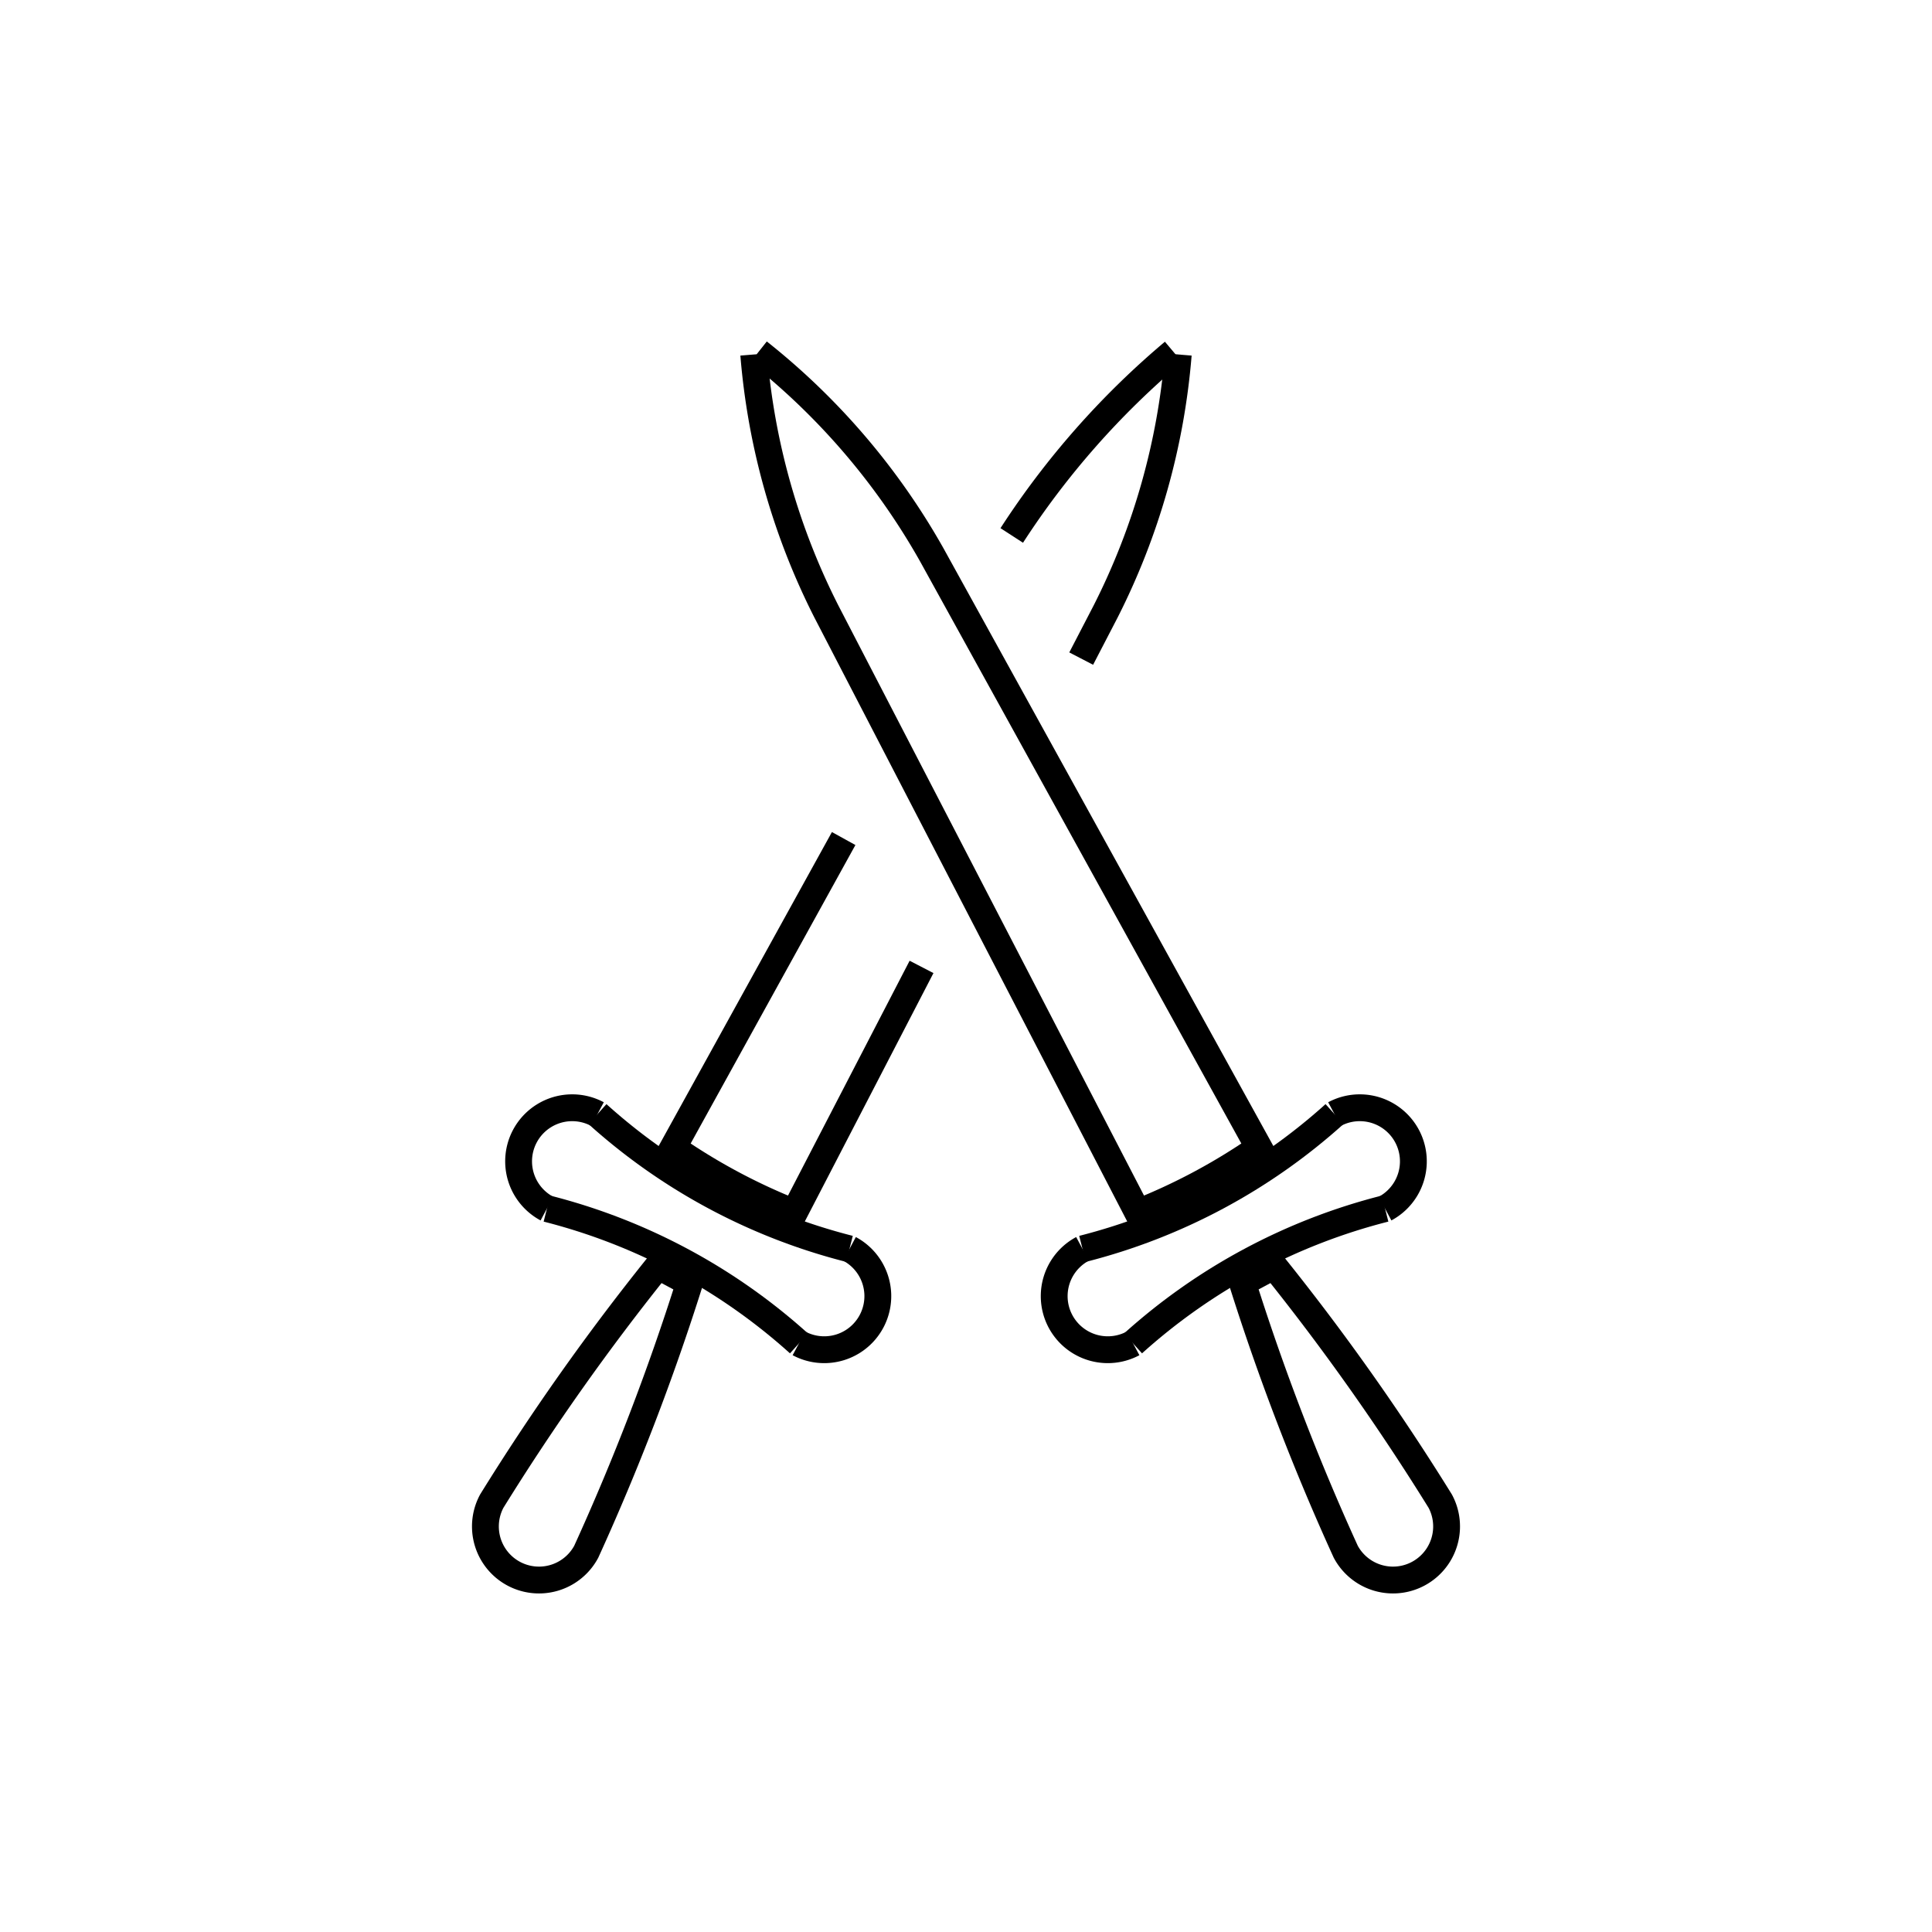 <svg id="emoji" viewBox="0 0 72 72" xmlns="http://www.w3.org/2000/svg" width="64" height="64">
  <g id="line">
    <g id="_2694-2">
      <g>
        <path fill="none" stroke="#000" strokeLinecap="round" strokeLinejoin="round" strokeWidth="2" d="M40.342,46.542h0a1.997,1.997,0,0,0,1.884,3.522"/>
        <path fill="none" stroke="#000" strokeLinecap="round" strokeLinejoin="round" strokeWidth="2" d="M51.617,45.041a1.997,1.997,0,0,0-1.884-3.522h0"/>
        <path fill="none" stroke="#000" strokeLinecap="round" strokeLinejoin="round" strokeWidth="2" d="M51.617,45.041a22.173,22.173,0,0,0-9.392,5.023"/>
        <path fill="none" stroke="#000" strokeLinecap="round" strokeLinejoin="round" strokeWidth="2" d="M40.342,46.542a22.172,22.172,0,0,0,9.392-5.023"/>
      </g>
      <path fill="none" stroke="#000" strokeLinecap="round" strokeLinejoin="round" strokeWidth="2" d="M53.674,55.944a1.997,1.997,0,1,1-3.522,1.884,88.168,88.168,0,0,1-3.849-10.02L47.477,47.18A88.164,88.164,0,0,1,53.674,55.944Z"/>
      <path fill="none" stroke="#000" strokeLinecap="round" strokeLinejoin="round" strokeWidth="2" d="M28.266,13.117a25.775,25.775,0,0,1,6.462,7.566L46.919,42.773A22.404,22.404,0,0,1,42.4,45.19L30.795,22.786A25.773,25.773,0,0,1,28.09,13.211"/>
      <g>
        <path fill="none" stroke="#000" strokeLinecap="round" strokeLinejoin="round" strokeWidth="2" d="M29.775,50.064a1.997,1.997,0,0,0,1.884-3.522h0"/>
        <path fill="none" stroke="#000" strokeLinecap="round" strokeLinejoin="round" strokeWidth="2" d="M22.266,41.519h0a1.997,1.997,0,1,0-1.884,3.522"/>
        <path fill="none" stroke="#000" strokeLinecap="round" strokeLinejoin="round" strokeWidth="2" d="M29.775,50.064a22.173,22.173,0,0,0-9.392-5.023"/>
        <path fill="none" stroke="#000" strokeLinecap="round" strokeLinejoin="round" strokeWidth="2" d="M22.266,41.519a22.172,22.172,0,0,0,9.392,5.023"/>
      </g>
      <g>
        <path fill="none" stroke="#000" strokeLinecap="round" strokeLinejoin="round" strokeWidth="2" d="M37.705,19.955a30.83,30.83,0,0,1,6.03-6.838"/>
        <path fill="none" stroke="#000" strokeLinecap="round" strokeLinejoin="round" strokeWidth="2" d="M34.343,36.034,29.601,45.19a22.404,22.404,0,0,1-4.52-2.417l6.36-11.523"/>
        <path fill="none" stroke="#000" strokeLinecap="round" strokeLinejoin="round" strokeWidth="2" d="M43.91,13.211a25.773,25.773,0,0,1-2.705,9.575l-.912,1.758"/>
      </g>
      <path fill="none" stroke="#000" strokeLinecap="round" strokeLinejoin="round" strokeWidth="2" d="M18.326,55.944a1.997,1.997,0,1,0,3.522,1.884,88.168,88.168,0,0,0,3.849-10.02L24.523,47.18A88.164,88.164,0,0,0,18.326,55.944Z"/>
    </g>
  </g>
</svg>
